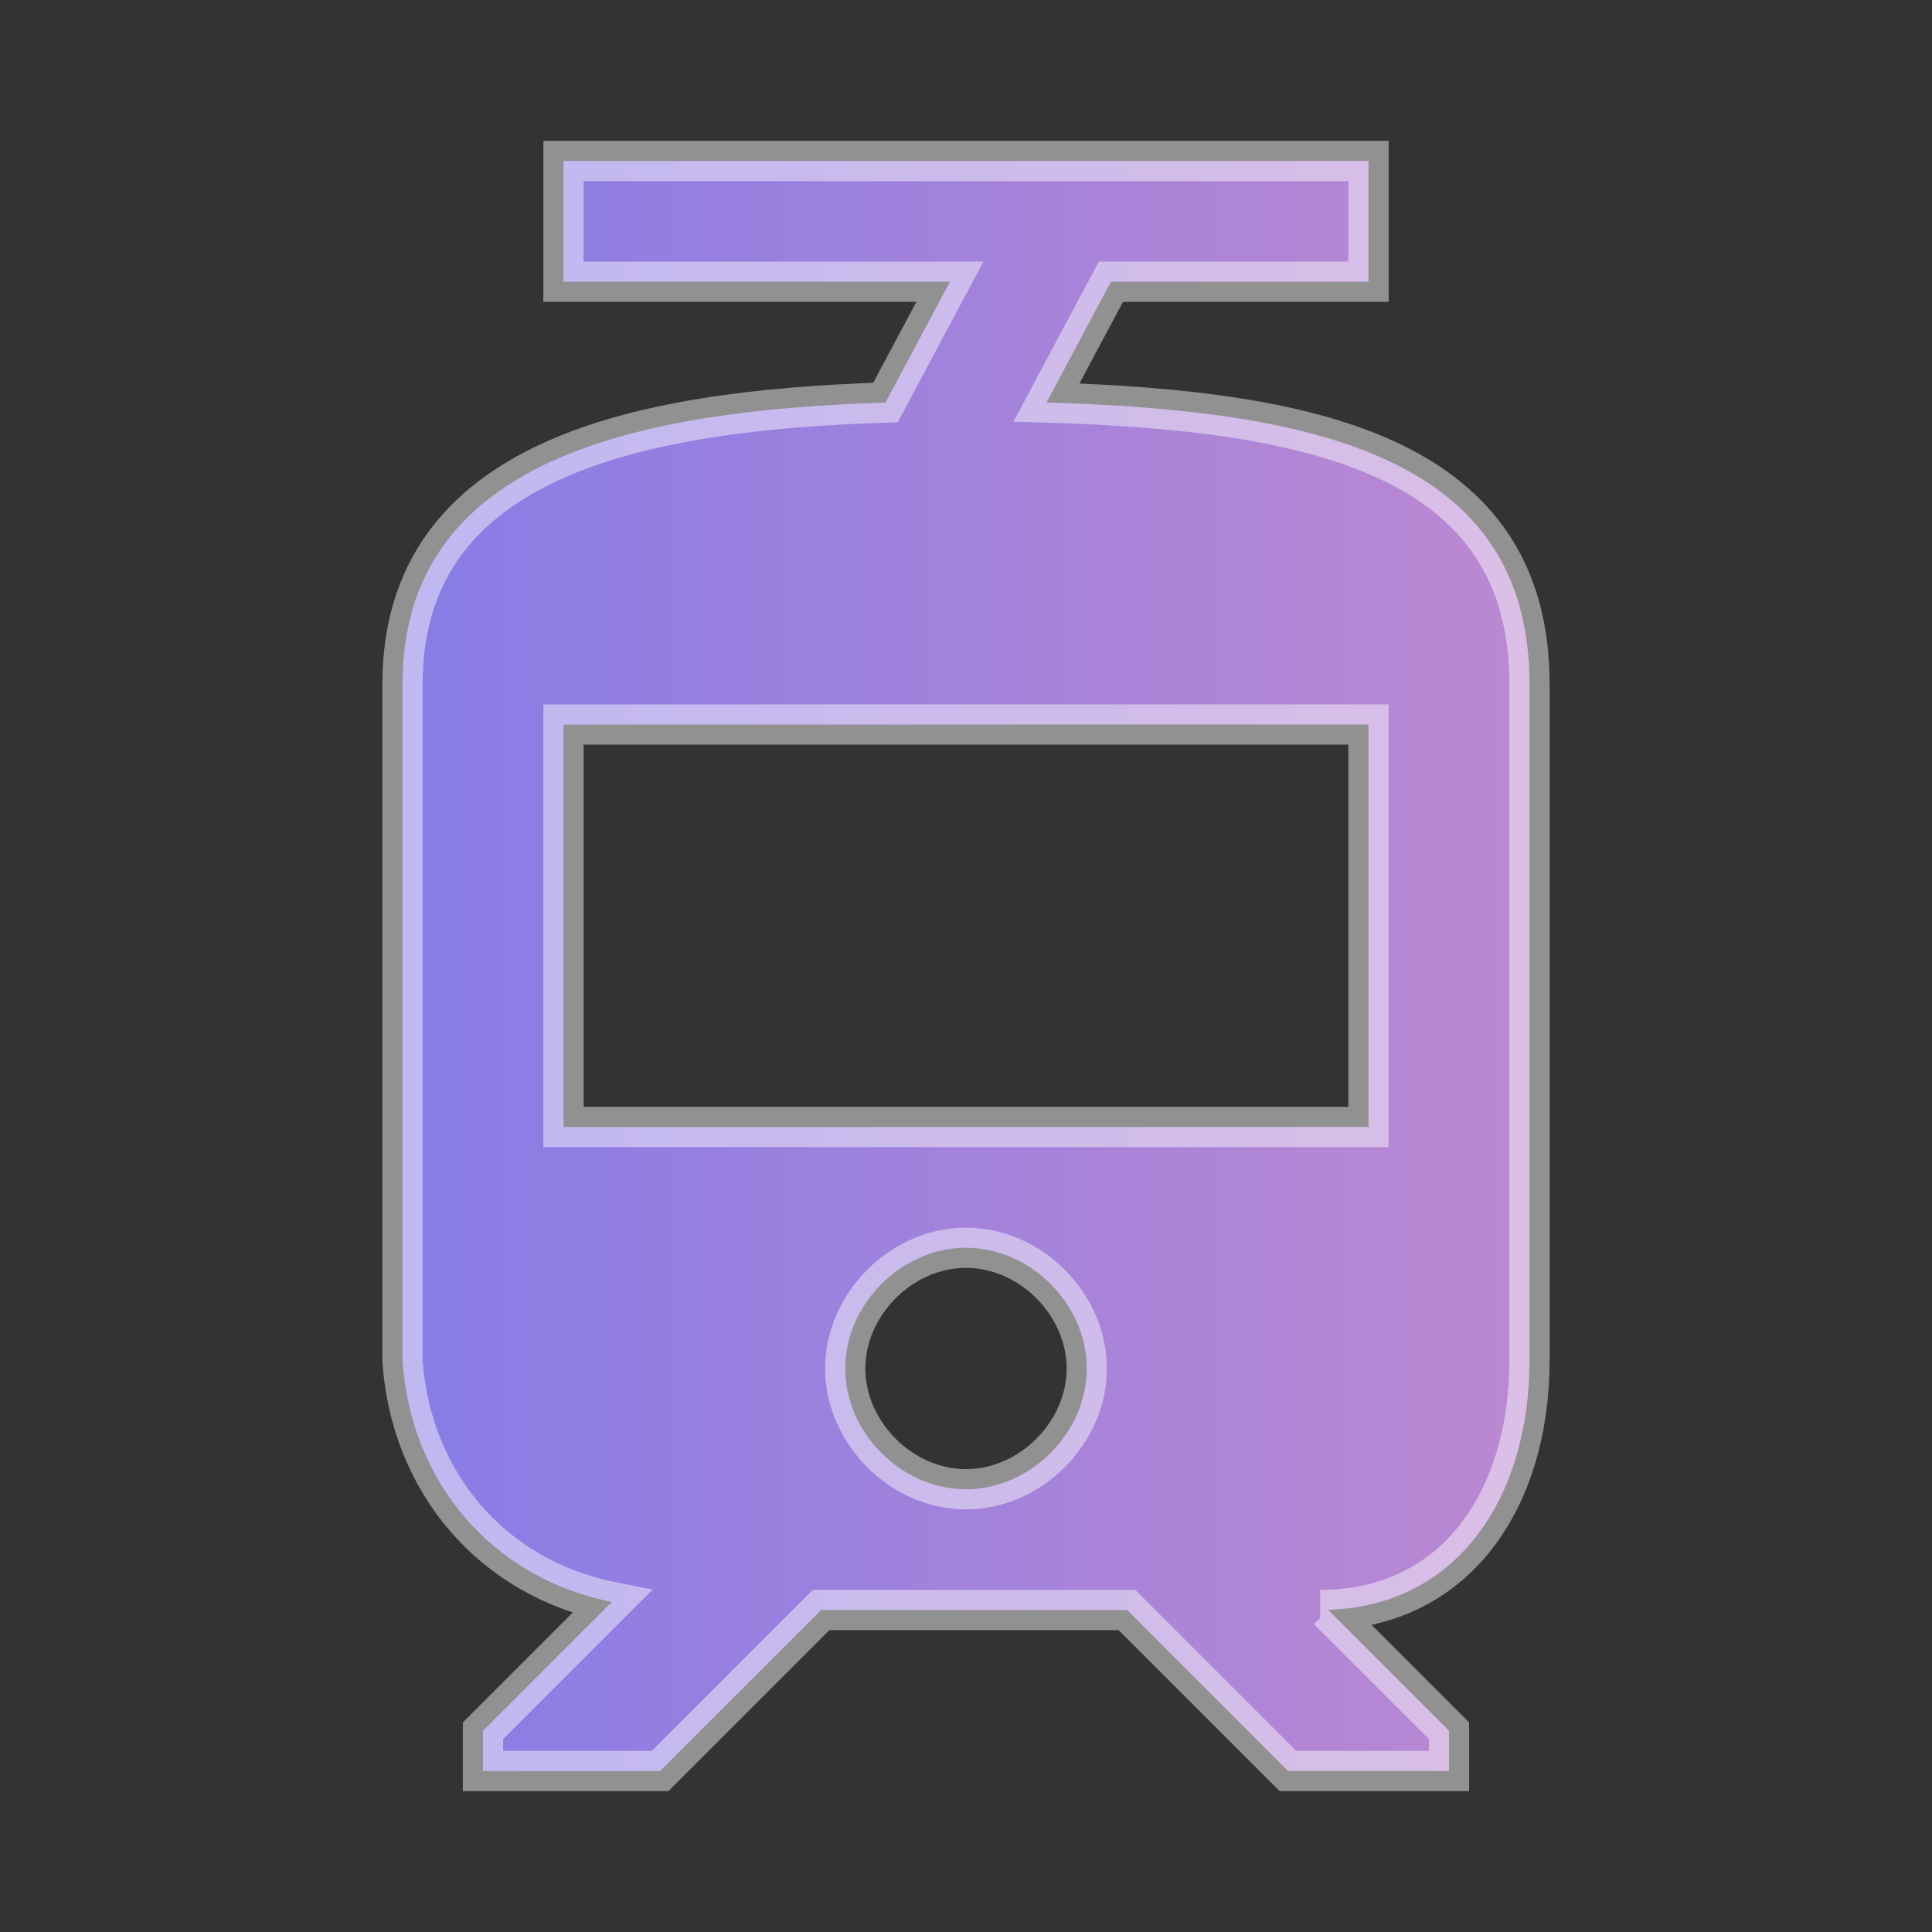 <?xml version="1.0" encoding="utf-8"?>
<!-- Generator: Adobe Illustrator 25.0.1, SVG Export Plug-In . SVG Version: 6.00 Build 0)  -->
<svg version="1.1" id="圖層_1" xmlns="http://www.w3.org/2000/svg" xmlns:xlink="http://www.w3.org/1999/xlink" x="0px" y="0px"
	 viewBox="0 0 24 24" style="enable-background:new 0 0 24 24;" xml:space="preserve">
<rect x="0" y="0" width="24" height="24" fill="#333333" stroke="none"/>
<style type="text/css">
	.st0{fill:none;}
	.st1{fill:url(#SVGID_1_);}
	.st2{opacity:0.46;fill:none;stroke:#FFFFFF;stroke-width:0.5;stroke-miterlimit:10;enable-background:new    ;}
</style>
<g>
	<g id="圖層_1_1_">
		<path class="st0" d="M0,0h24v24H0V0z"/>
		
			<linearGradient id="SVGID_1_" gradientUnits="userSpaceOnUse" x1="5" y1="14" x2="19" y2="14" gradientTransform="matrix(1 0 0 -1 0 26)">
			<stop  offset="0" style="stop-color:#887CE6"/>
			<stop  offset="1" style="stop-color:#BC88D1"/>
		</linearGradient>
		<path class="st1" d="M19,16.9V8.5c0-2.8-2.6-3.4-6-3.5l0.8-1.5H17V2H7v1.5h4.8L11,5C7.9,5.1,5,5.7,5,8.5v8.4
			c0.1,1.5,1.1,2.7,2.6,3L6,21.5V22h2.2l2-2H14l2,2h2v-0.5L16.5,20h-0.1C18.1,20,19,18.6,19,16.9z M12,18.5c-0.8,0-1.5-0.7-1.5-1.5
			s0.7-1.5,1.5-1.5s1.5,0.7,1.5,1.5S12.8,18.5,12,18.5z M17,14H7V9h10V14z"/>
		<path class="st2" d="M19,16.9V8.5c0-2.8-2.6-3.4-6-3.5l0.8-1.5H17V2H7v1.5h4.8L11,5C7.9,5.1,5,5.7,5,8.5v8.4
			c0.1,1.5,1.1,2.7,2.6,3L6,21.5V22h2.2l2-2H14l2,2h2v-0.5L16.5,20h-0.1C18.1,20,19,18.6,19,16.9z M12,18.5c-0.8,0-1.5-0.7-1.5-1.5
			s0.7-1.5,1.5-1.5s1.5,0.7,1.5,1.5S12.8,18.5,12,18.5z M17,14H7V9h10V14z"/>
	</g>
</g>
</svg>
